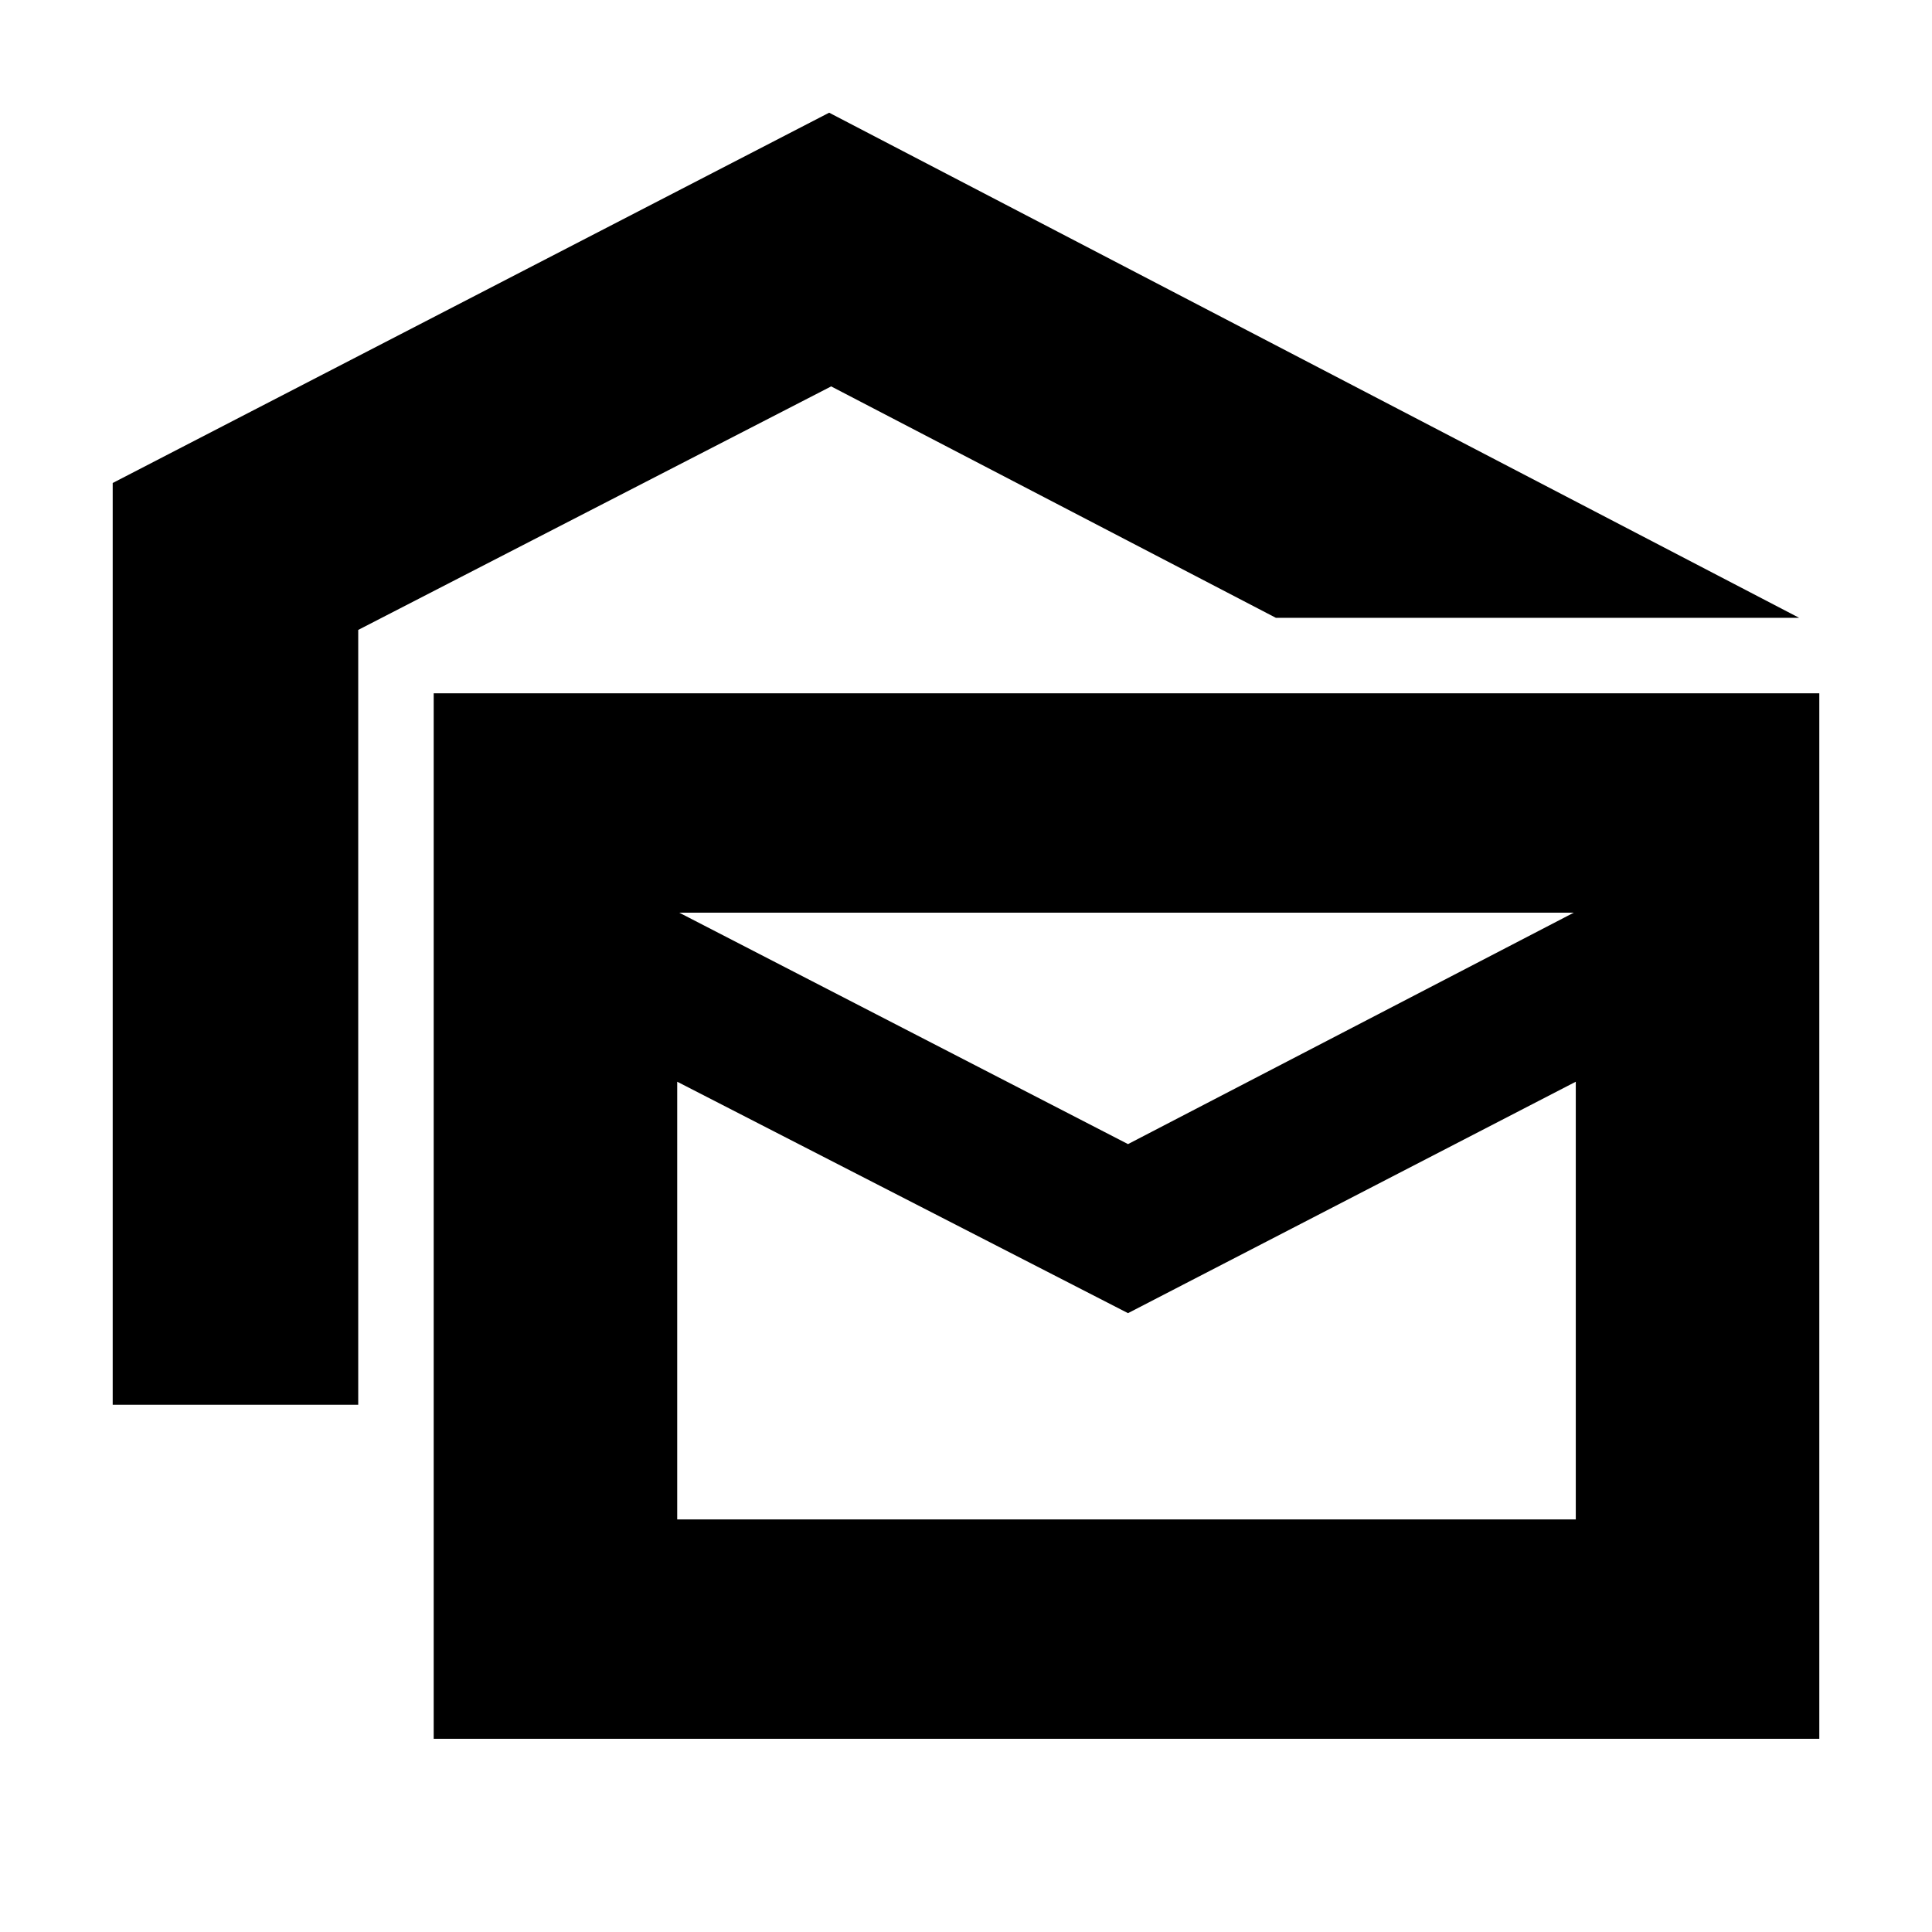 <svg xmlns="http://www.w3.org/2000/svg" height="24" viewBox="0 -960 960 960" width="24"><path d="M56-262v-458l356-184 482 251H634L413-768 178-647v385H56ZM215.5-96v-519.5H904V-96H215.5Zm345-211.5-224-115V-205H783v-217.5l-222.5 115Zm0-84 221.5-115H337.5l223 115Zm222.5-115H325h458Z"/></svg>
